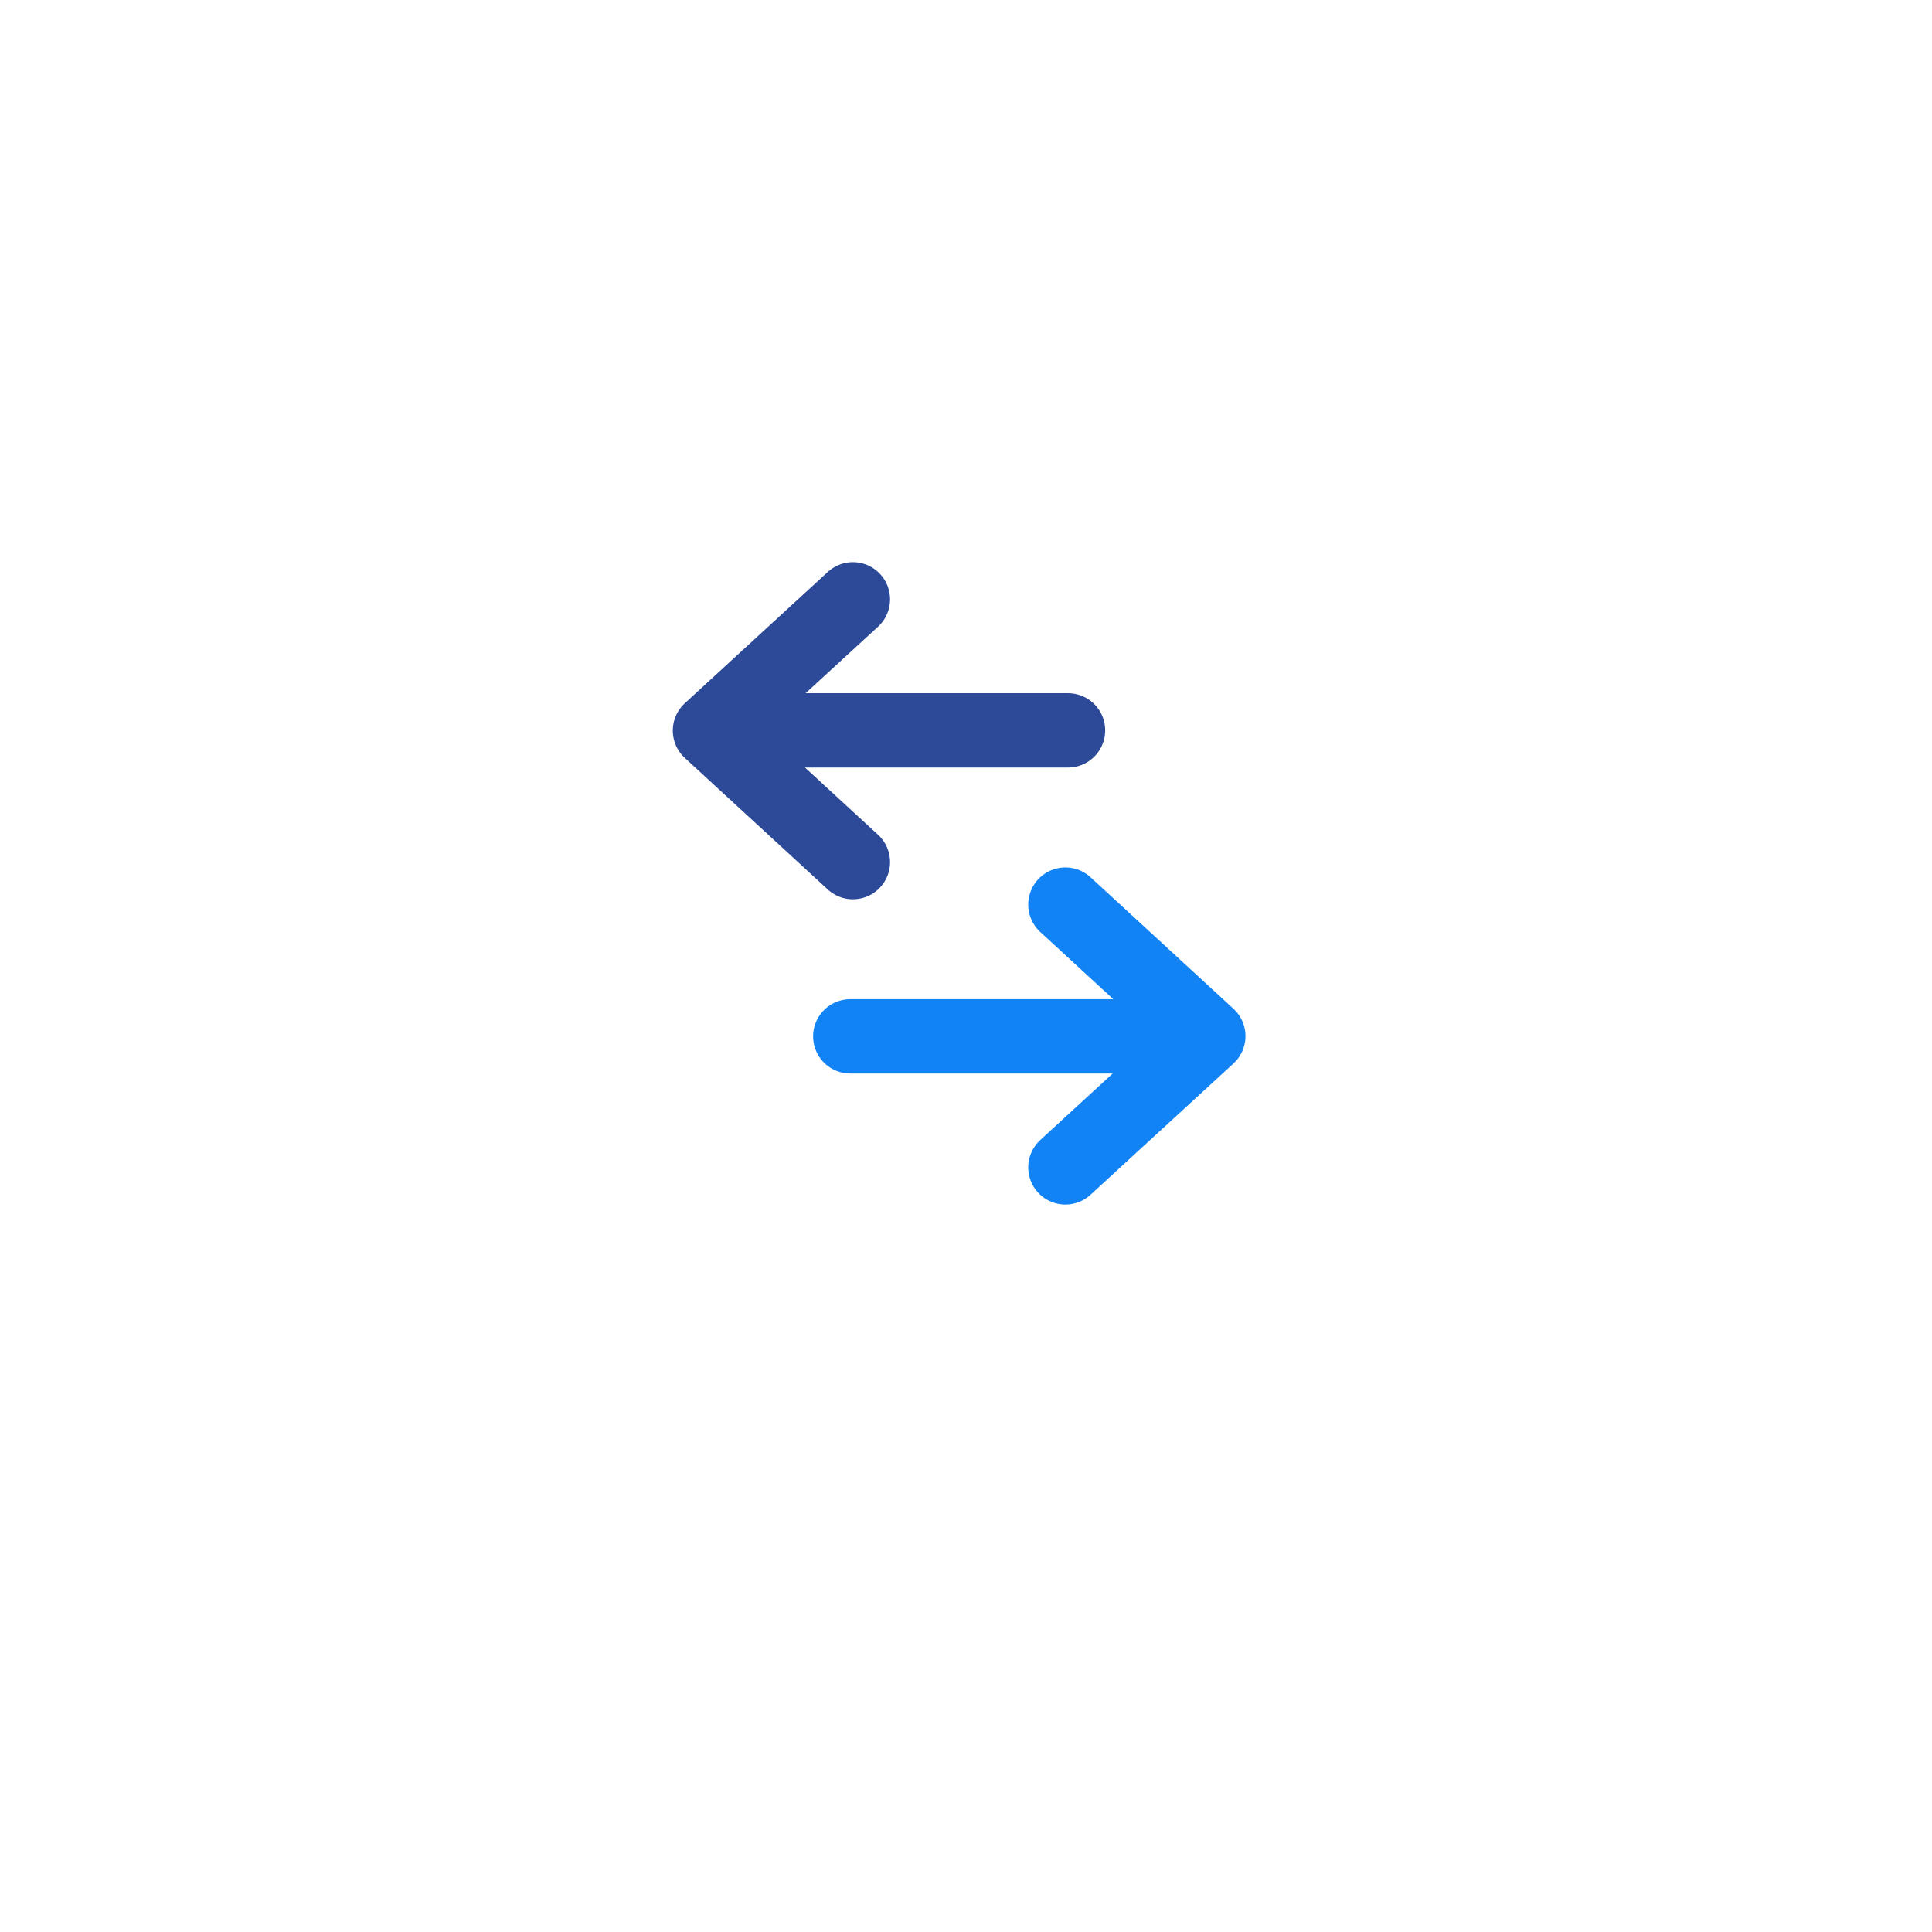 <svg xmlns="http://www.w3.org/2000/svg" xmlns:xlink="http://www.w3.org/1999/xlink" width="78" height="78" viewBox="0 0 78 78"><defs><filter id="a" x="0" y="0" width="78" height="78" filterUnits="userSpaceOnUse"><feOffset dy="3" input="SourceAlpha"/><feGaussianBlur stdDeviation="5" result="b"/><feFlood flood-opacity="0.259"/><feComposite operator="in" in2="b"/><feComposite in="SourceGraphic"/></filter></defs><g transform="translate(1715 -7165)"><g transform="translate(-2401 7090)"><g transform="translate(520 -3645)"><g transform="matrix(1, 0, 0, 1, 166, 3720)" filter="url(#a)"><circle cx="24" cy="24" r="24" transform="translate(15 12)" fill="#fff"/></g></g><g transform="translate(-947 -13570)"><rect width="28" height="28" transform="translate(1658 13667)" fill="none"/><g transform="translate(-10.969 -14.418)"><g transform="translate(1678.296 13706.549) rotate(-90)"><path d="M0,0V10.8" transform="translate(5.291 0)" fill="none" stroke="#1283f4" stroke-linecap="round" stroke-width="3"/><path d="M0,0,5.3,5.771,10.61,0" transform="translate(0 8.685)" fill="none" stroke="#1283f4" stroke-linecap="round" stroke-linejoin="round" stroke-width="3"/></g><g transform="translate(1687.088 13683.614) rotate(90)"><path d="M0,0V10.8" transform="translate(5.291 0)" fill="none" stroke="#2d4a99" stroke-linecap="round" stroke-width="3"/><path d="M0,0,5.3,5.771,10.61,0" transform="translate(0 8.685)" fill="none" stroke="#2d4a99" stroke-linecap="round" stroke-linejoin="round" stroke-width="3"/></g></g></g></g></g></svg>